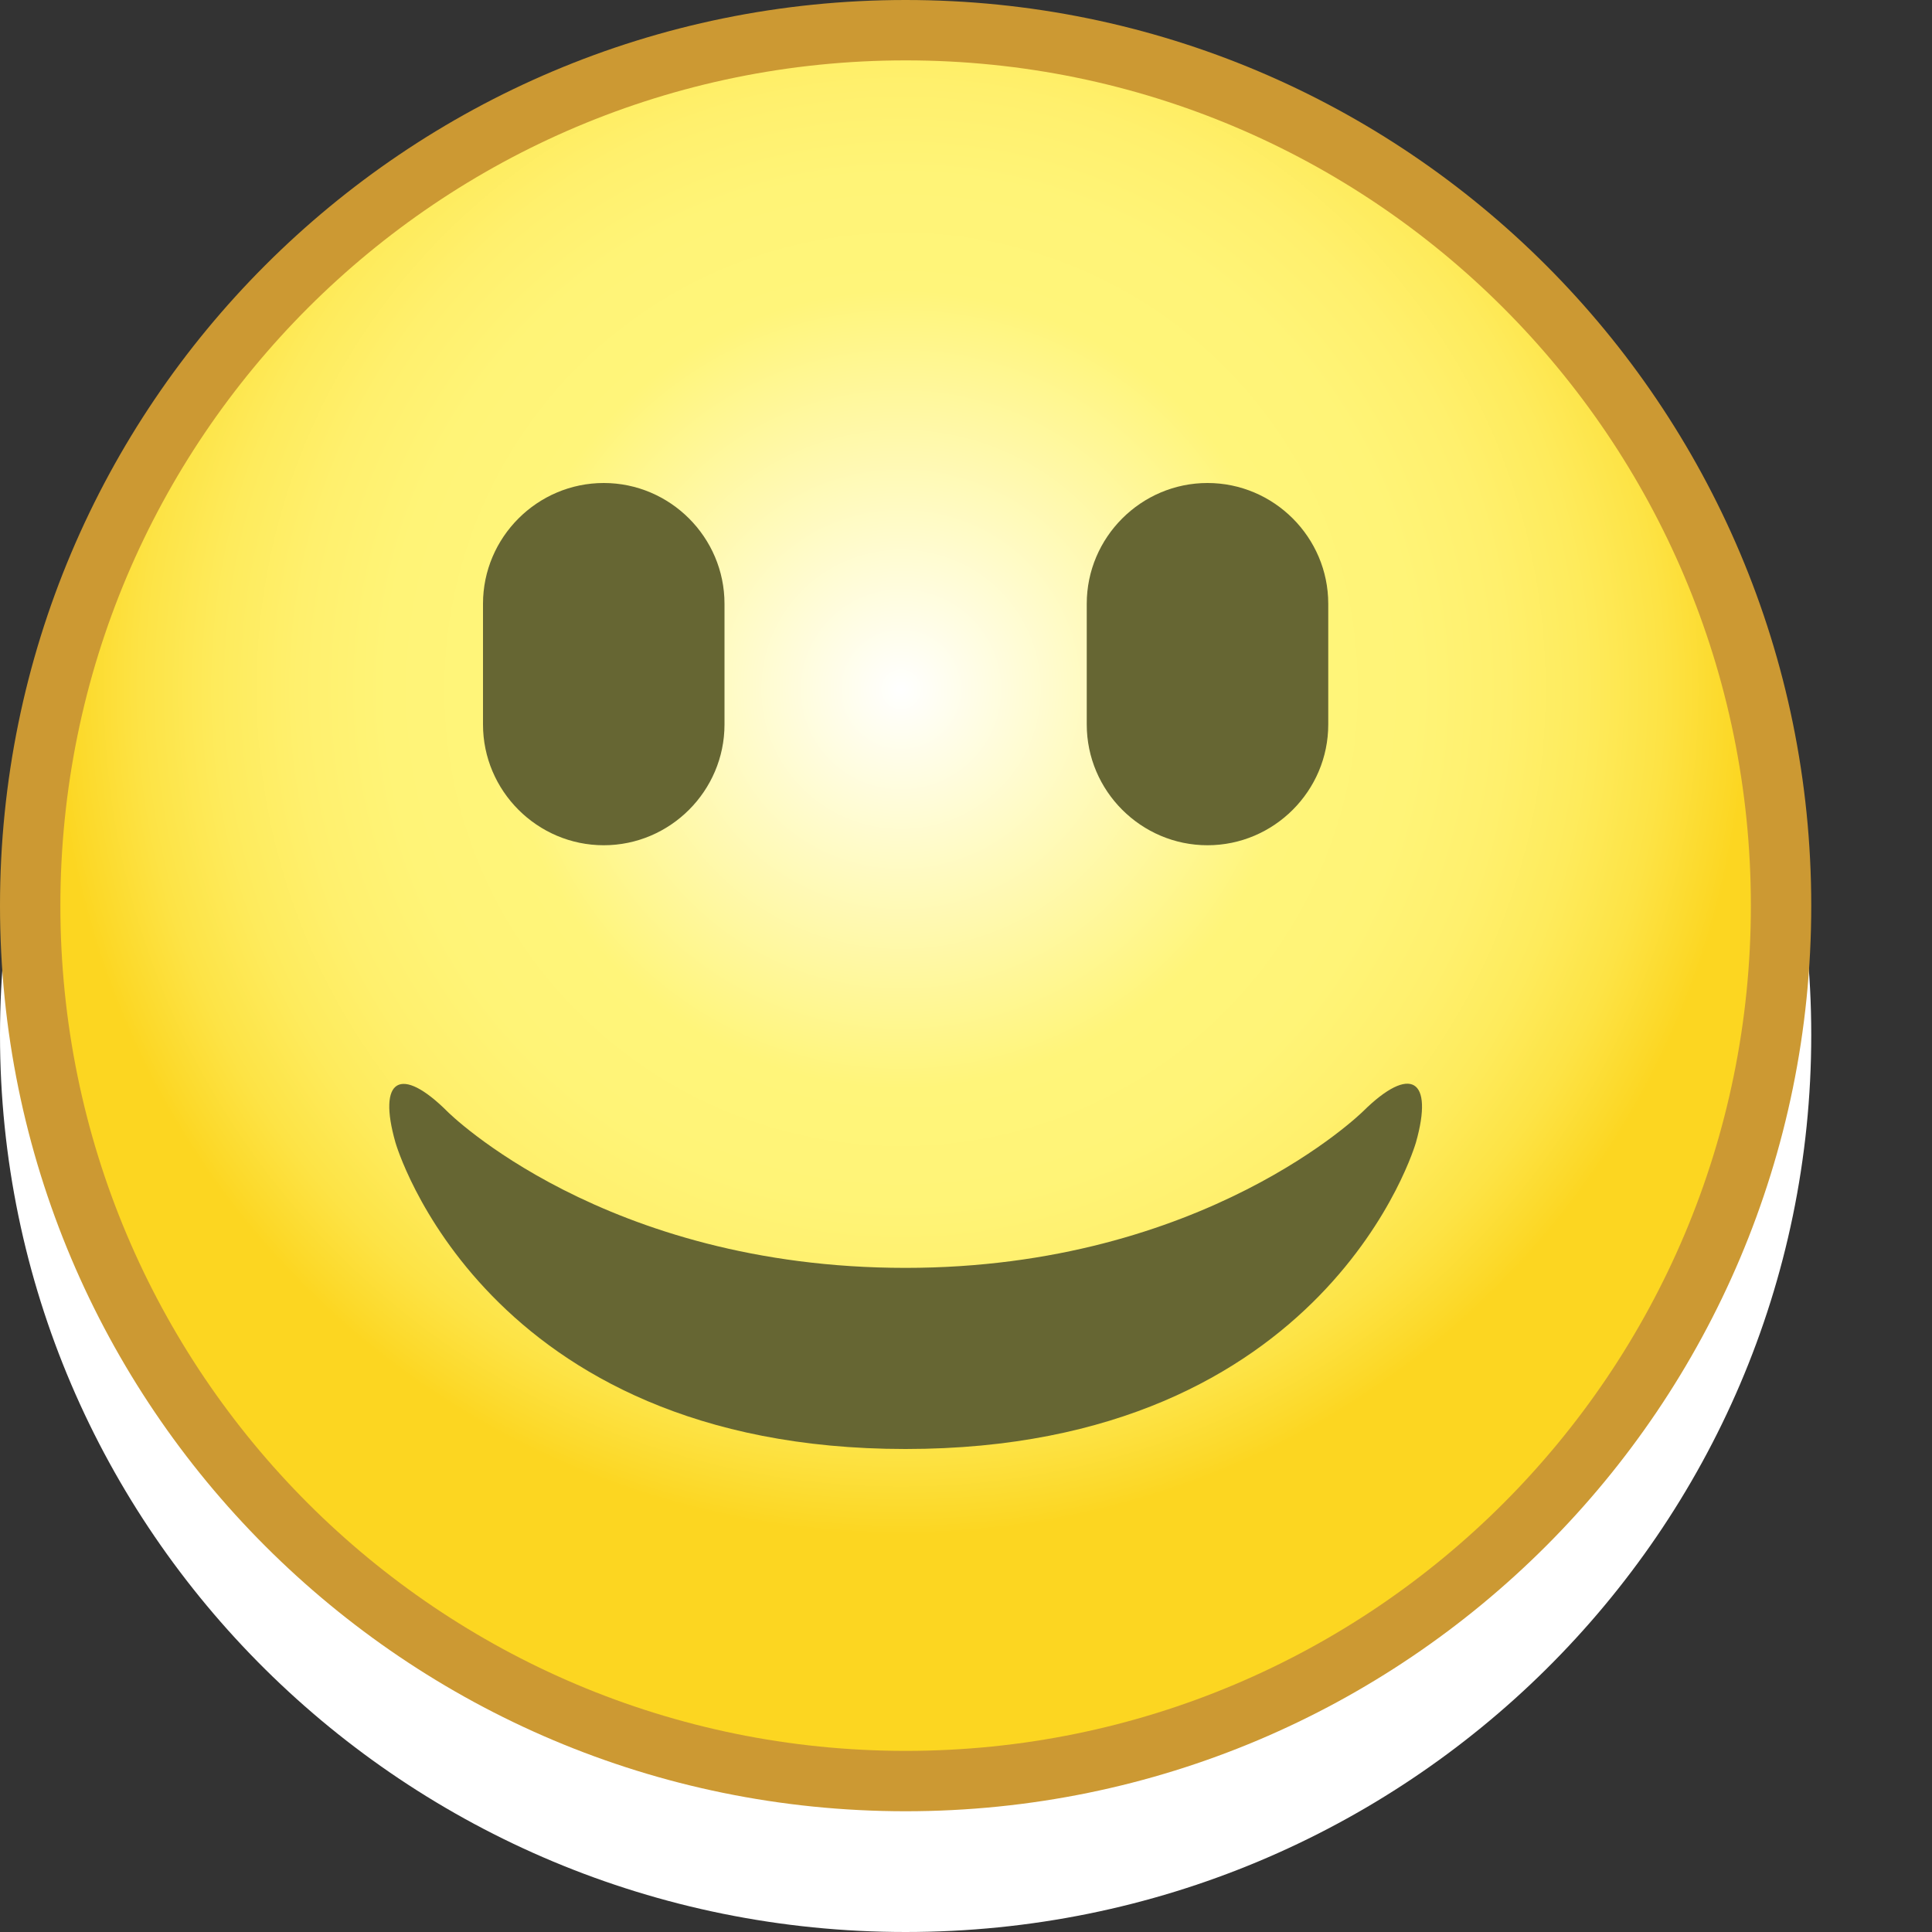 <?xml version="1.0" encoding="utf-8"?>
<!--<?xml-stylesheet type="text/css" href="svg.css"?>-->
<!DOCTYPE svg PUBLIC "-//W3C//DTD SVG 1.1//EN" "http://www.w3.org/Graphics/SVG/1.1/DTD/svg11.dtd">
<svg version="1.1" xmlns="http://www.w3.org/2000/svg" xmlns:xlink="http://www.w3.org/1999/xlink" x="0px" y="0px" width="16px" height="16px" viewBox="0 0 16 16" xml:space="preserve">
	
	<rect x="0" y="0" width="16" height="16" fill="#333333" stroke="none"/>
	
	<title>Smiling</title> 
	<desc>Smiling Smiley</desc> 
	
	<!--
		@author		Harald Szekely 
		@copyright	2011 WoltLab GmbH 
		@license	GNU Lesser General Public License <http://opensource.org/licenses/lgpl-license.php> 
	--> 
	
	<defs>
		
	</defs>
	
	<g id="SmileyBody">
		<path class="Lower" style="fill-rule: evenodd; clip-rule: evenodd; fill: #fff;" d="M0,8.571
			C0,4.469,3.357,1.143,7.5,1.143S15,4.469,15,8.571C15,12.675,11.643,16,7.5,16
			S0,12.675,0,8.571z"/>
		<g class="UpperYellow">
			<path id="Frame" style="fill-rule: evenodd; clip-rule: evenodd; fill: #c93;" d="M0,7.5C0,3.358,3.357,0,7.5,0
				C11.643,0,15,3.358,15,7.5c0,4.143-3.357,7.5-7.5,7.5C3.357,15,0,11.643,0,7.5z"/>
			<radialGradient id="Inner2" cx="8.079" cy="5.871" r="6.964" gradientTransform="matrix(1.005 0 0 1.005 -0.657 -0.19)" gradientUnits="userSpaceOnUse">
				<stop offset="0" style="stop-color: #fff"/>
				<stop offset=".472" style="stop-color: #fff57a"/>
				<stop offset=".608" style="stop-color: #fff477"/>
				<stop offset=".714" style="stop-color: #fff06D"/>
				<stop offset=".81" style="stop-color: #feeb5C"/>
				<stop offset=".9" style="stop-color: #fde345"/>
				<stop offset=".985" style="stop-color: #fcd827"/>
				<stop offset="1" style="stop-color: #fcd621"/>
			</radialGradient>
			<path id="Inner" style="fill-rule: evenodd; clip-rule: evenodd; fill: url(#Inner2);" d="M0.5,7.5
				C0.5,3.634,3.633,0.5,7.501,0.5C11.368,0.5,14.5,3.634,14.5,7.5
				C14.5,11.366,11.368,14.5,7.501,14.5C3.633,14.5,0.5,11.366,0.5,7.5z"/>
		</g>
	</g>
	
	<g id="SmileyFace">
		<g id="SmilingSmiley">
			<g id="Mouth">
				<path style="fill-rule: evenodd; clip-rule: evenodd; fill: #663;" d="M7.499,10.5
					C5,10.5,3.707,9.207,3.707,9.207C3.318,8.818,3.124,8.933,3.275,9.462
					C3.275,9.462,4,12,7.499,12C11,12,11.726,9.462,11.726,9.462
					c0.15-0.529-0.045-0.646-0.437-0.259C11.289,9.203,9.979,10.5,7.499,10.5z"/>
			</g>
			<g id="RightEye">
				<path style="fill-rule: evenodd; clip-rule: evenodd; fill: #663;" d="M11,6c0,0.55-0.45,1-1,1l0,0
					C9.45,7,9,6.55,9,6V5c0-0.55,0.45-1,1-1l0,0c0.55,0,1,0.45,1,1V6z"/>
			</g>
			<g id="LeftEye">
				<path style="fill-rule: evenodd; clip-rule: evenodd; fill: #663;" d="M6,6c0,0.55-0.45,1-1,1l0,0
					C4.45,7,4,6.55,4,6V5c0-0.55,0.45-1,1-1l0,0c0.55,0,1,0.45,1,1V6z"/>
			</g>
		</g>
		
	</g>
</svg>
